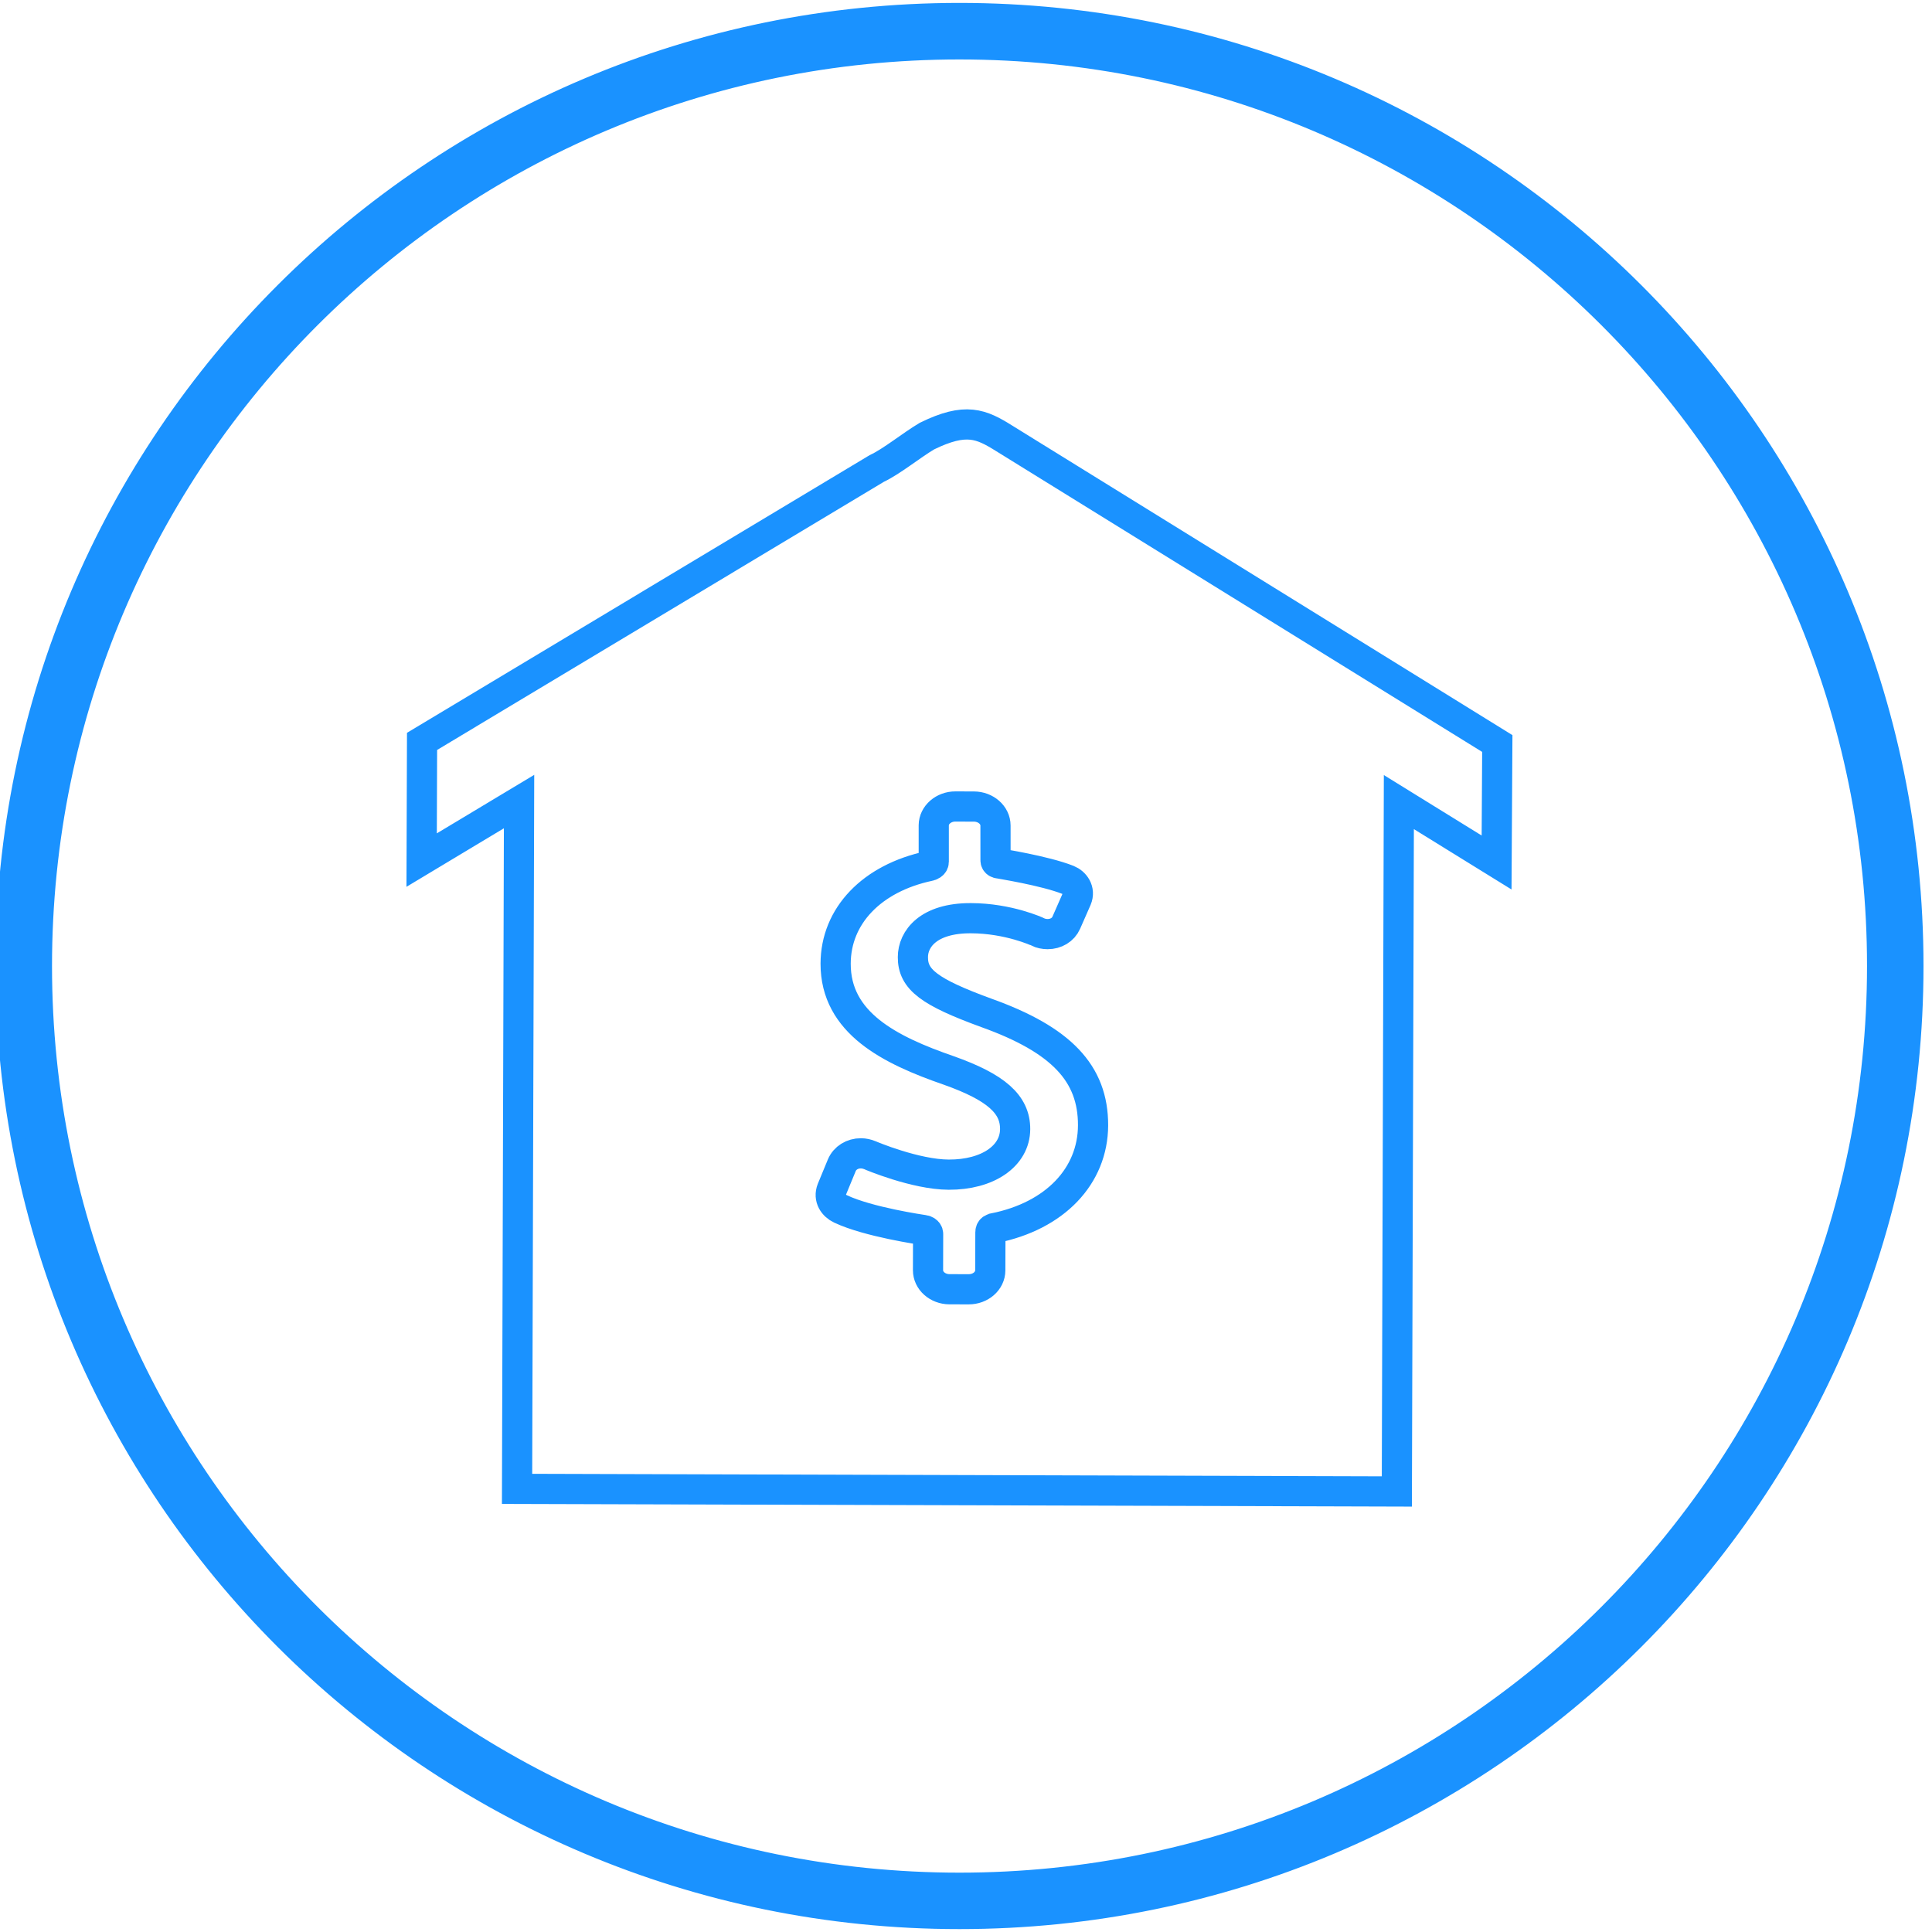 <?xml version="1.0" encoding="utf-8"?>
<svg version="1.1" id="Layer_1" xmlns="http://www.w3.org/2000/svg" xmlns:xlink="http://www.w3.org/1999/xlink" x="0px" y="0px"
	 width="128px" height="128px" viewBox="0 0 128 128" enable-background="new 0 0 128 128" xml:space="preserve">
<path fill="#1A92FF" stroke="#1A92FF" stroke-width="0.99" stroke-miterlimit="10" d="M63.567,0.688
	C28.563,0.688,0.192,29.031,0.192,64c0,34.97,28.371,63.313,63.375,63.313c35.005,0,63.375-28.343,63.375-63.313
	C126.942,29.031,98.572,0.688,63.567,0.688z M63.567,124.563c-33.48,0-60.616-27.118-60.616-60.563
	c0-33.447,27.136-60.556,60.616-60.556c33.475,0,60.623,27.109,60.623,60.556C124.19,97.445,97.042,124.563,63.567,124.563z"/>
<path fill="none" stroke="#1A92FF" stroke-width="2" stroke-miterlimit="10" d="M92.678,53.14l6.475,4.003L99.2,49.26L66.544,29.051
	c-1.544-0.968-2.552-1.418-5.127-0.161c-1.038,0.614-2.345,1.69-3.335,2.151l-30.12,18.078l-0.027,7.864l6.454-3.877l-0.132,45.535
	l58.288,0.172L92.678,53.14z M65.854,81.371c-0.037,0.02-0.237,0.031-0.237,0.271l-0.009,2.529c-0.002,0.689-0.641,1.25-1.428,1.247
	l-1.275-0.002c-0.785-0.003-1.424-0.567-1.421-1.263l0.006-2.398c0.002-0.183-0.216-0.25-0.26-0.256
	c-0.154-0.023-3.707-0.537-5.539-1.404c-0.458-0.215-0.813-0.701-0.58-1.294l0.66-1.598c0.202-0.487,0.701-0.794,1.263-0.792
	c0.21,0.001,0.411,0.046,0.601,0.125c0.034,0.018,3.018,1.281,5.219,1.288c2.588,0.012,4.397-1.234,4.402-3.021
	c0.006-1.645-1.267-2.771-4.394-3.881c-3.898-1.349-7.508-3.141-7.499-7.078c0.007-3.161,2.393-5.663,6.198-6.469
	c0.08-0.013,0.301-0.092,0.303-0.279v-2.415c0.003-0.688,0.647-1.251,1.432-1.249l1.23,0.004c0.787,0.002,1.428,0.568,1.428,1.257
	l0.002,2.294c-0.005,0.181,0.164,0.211,0.21,0.218c0.034,0.009,3.044,0.478,4.588,1.09c0.459,0.185,0.82,0.686,0.583,1.261
	l-0.693,1.577c-0.203,0.466-0.688,0.757-1.24,0.754c-0.219-0.001-0.447-0.044-0.647-0.143c-0.012-0.013-1.937-0.905-4.435-0.911
	c-2.83-0.01-3.84,1.387-3.84,2.578c-0.01,1.483,1.086,2.313,4.864,3.694c4.965,1.779,7.082,4.004,7.072,7.453
	C72.406,77.912,69.902,80.566,65.854,81.371z"/>
</svg>